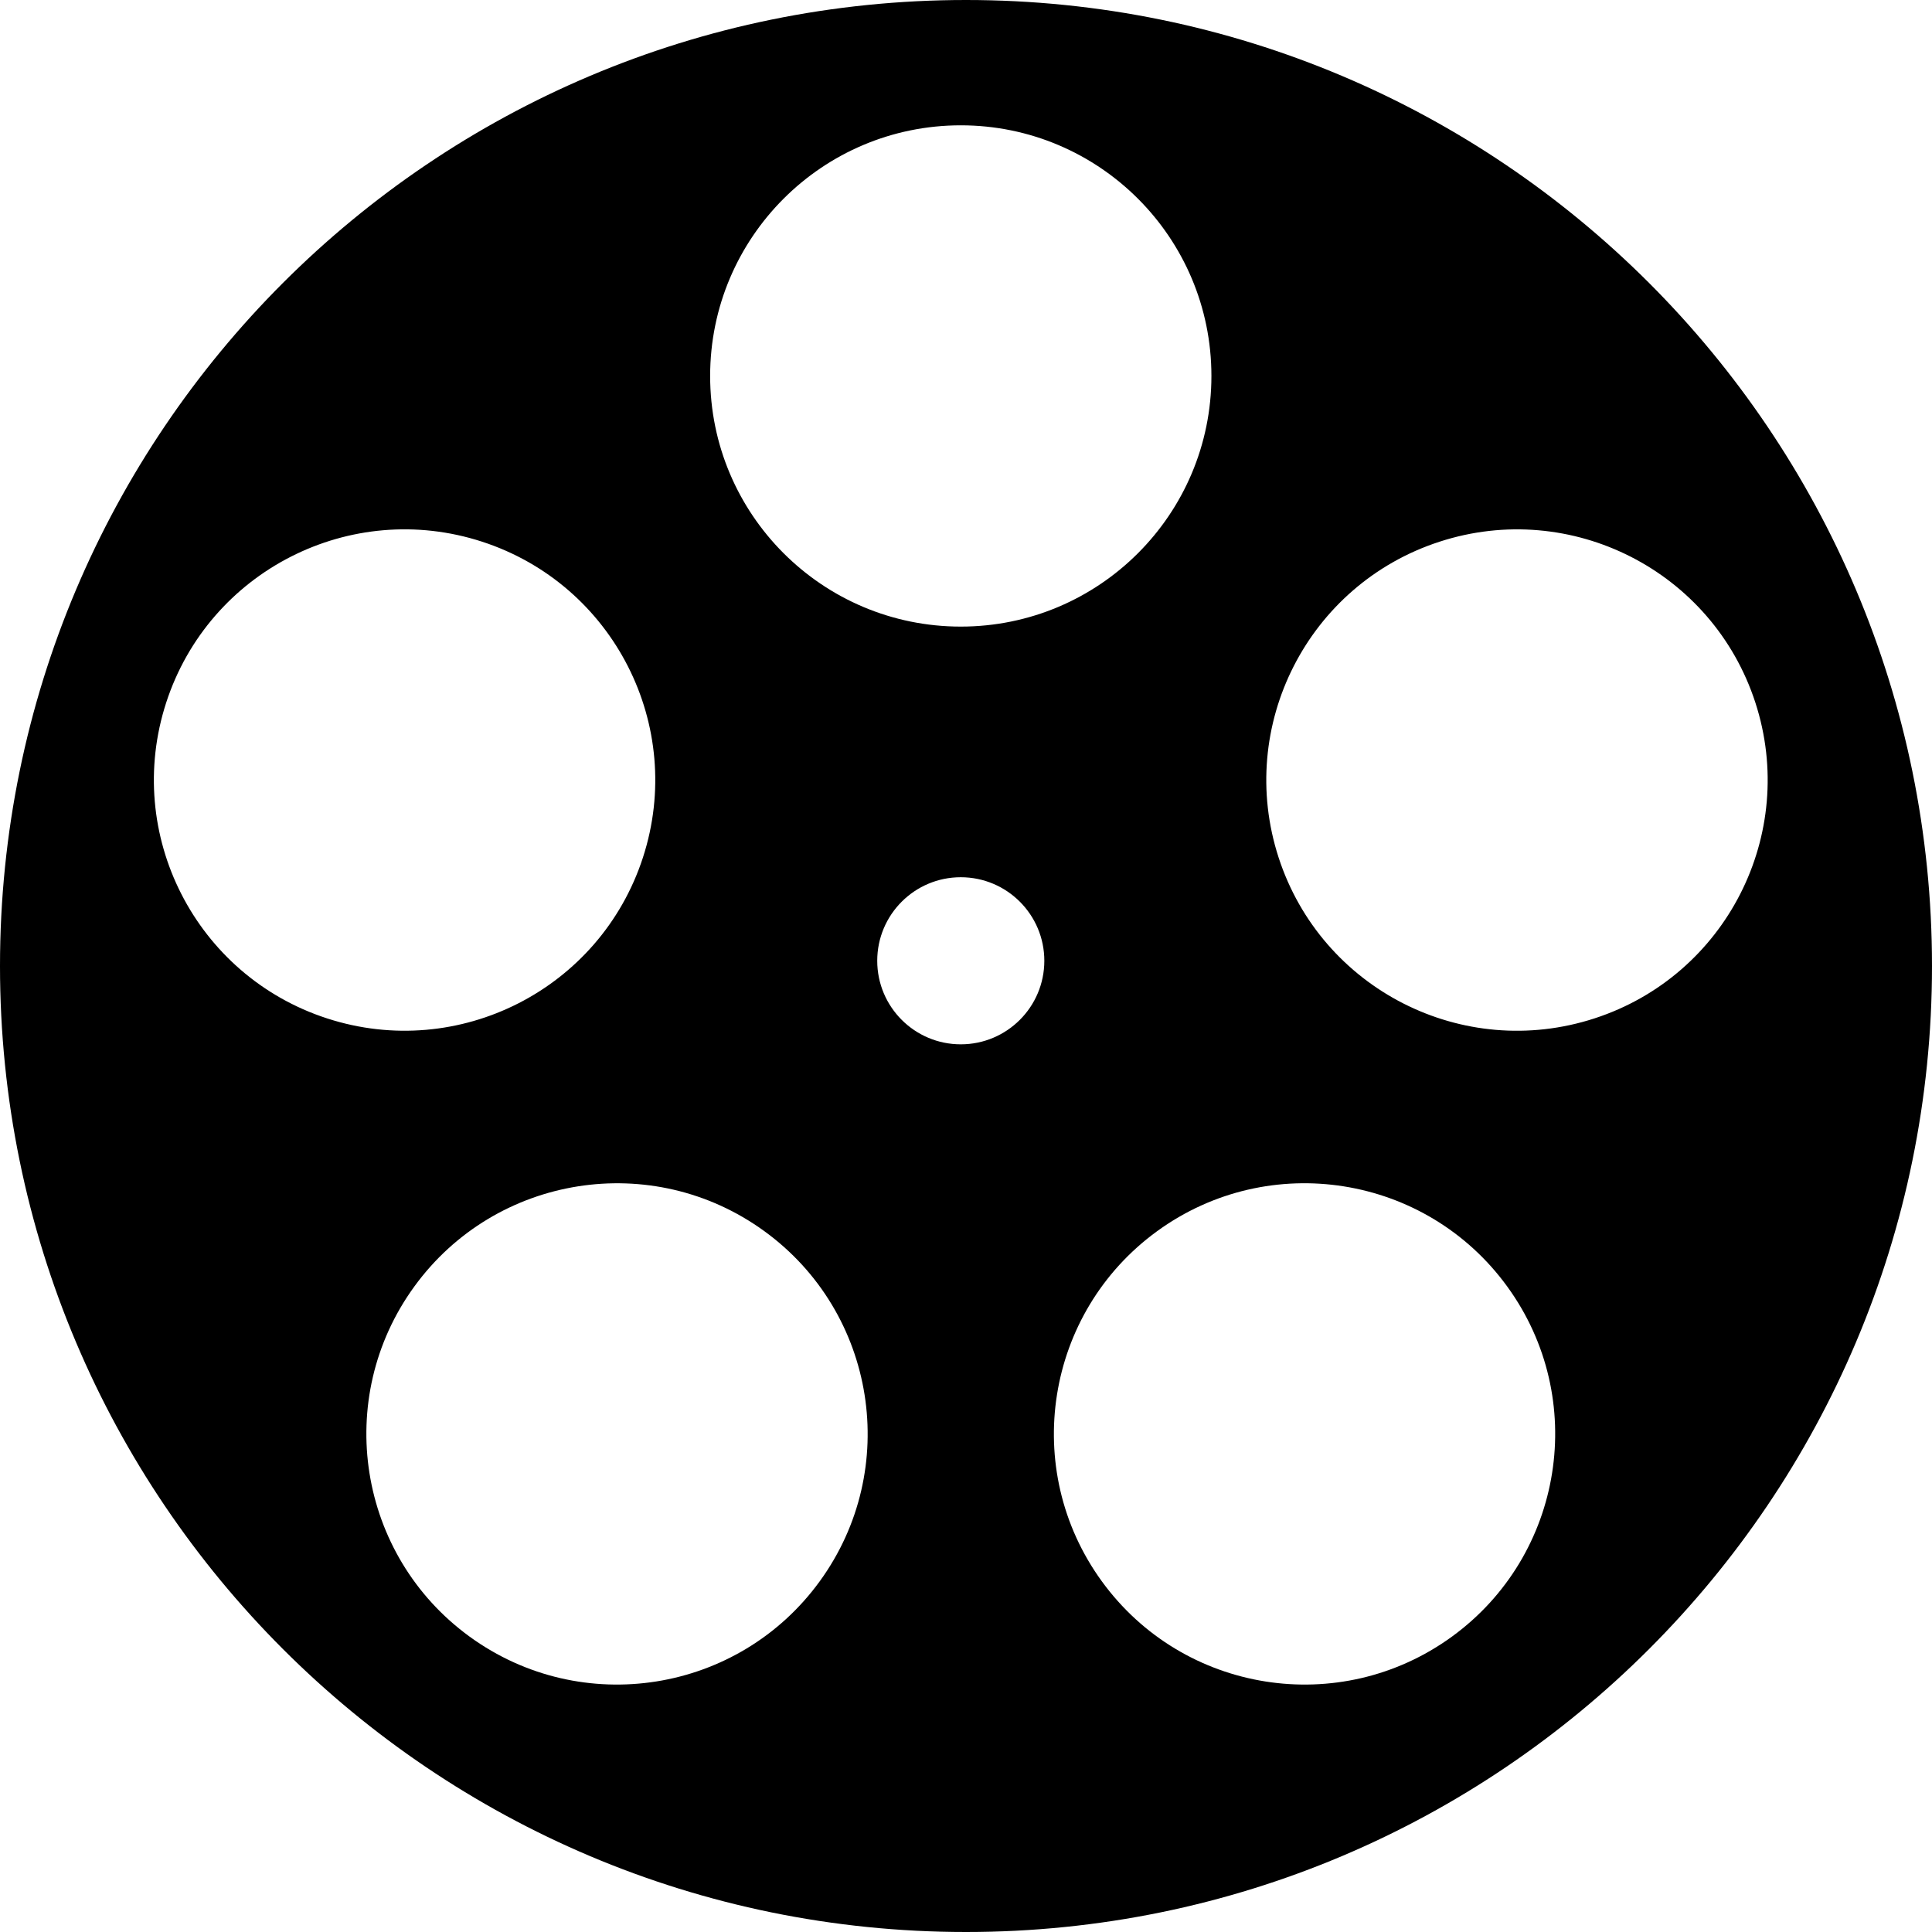 <svg width="185" height="185" viewBox="0 0 185 185" fill="none" xmlns="http://www.w3.org/2000/svg">
<path fill-rule="evenodd" clip-rule="evenodd" d="M92.5 185C143.586 185 185 143.586 185 92.5C185 41.414 143.586 0 92.5 0C41.414 0 0 41.414 0 92.5C0 143.586 41.414 185 92.5 185ZM105.5 151.41C113.289 162.137 128.301 164.512 139.023 156.723C149.746 148.93 152.125 133.922 144.332 123.199C136.543 112.473 121.535 110.098 110.809 117.887C100.086 125.68 97.711 140.688 105.5 151.41ZM168.086 67.277C163.988 54.672 150.449 47.773 137.844 51.871C125.238 55.965 118.34 69.508 122.434 82.113C126.531 94.719 140.07 101.617 152.676 97.519C165.281 93.426 172.18 79.887 168.086 67.277ZM116 36C116 22.746 105.254 12 92 12C78.746 12 68 22.746 68 36C68 49.254 78.746 60 92 60C105.254 60 116 49.254 116 36ZM46.156 51.867C33.551 47.773 20.012 54.672 15.914 67.277C11.82 79.887 18.719 93.426 31.324 97.519C43.93 101.613 57.469 94.715 61.566 82.109C65.66 69.504 58.762 55.965 46.156 51.867ZM44.977 156.723C55.699 164.512 70.711 162.137 78.5 151.41C86.289 140.688 83.914 125.68 73.191 117.891C62.469 110.098 47.457 112.477 39.668 123.199C31.875 133.922 34.254 148.93 44.977 156.723ZM92 84C87.582 84 84 87.582 84 92C84 96.418 87.582 100 92 100C96.418 100 100 96.418 100 92C100 87.582 96.418 84 92 84Z" fill="black"/>
</svg>
